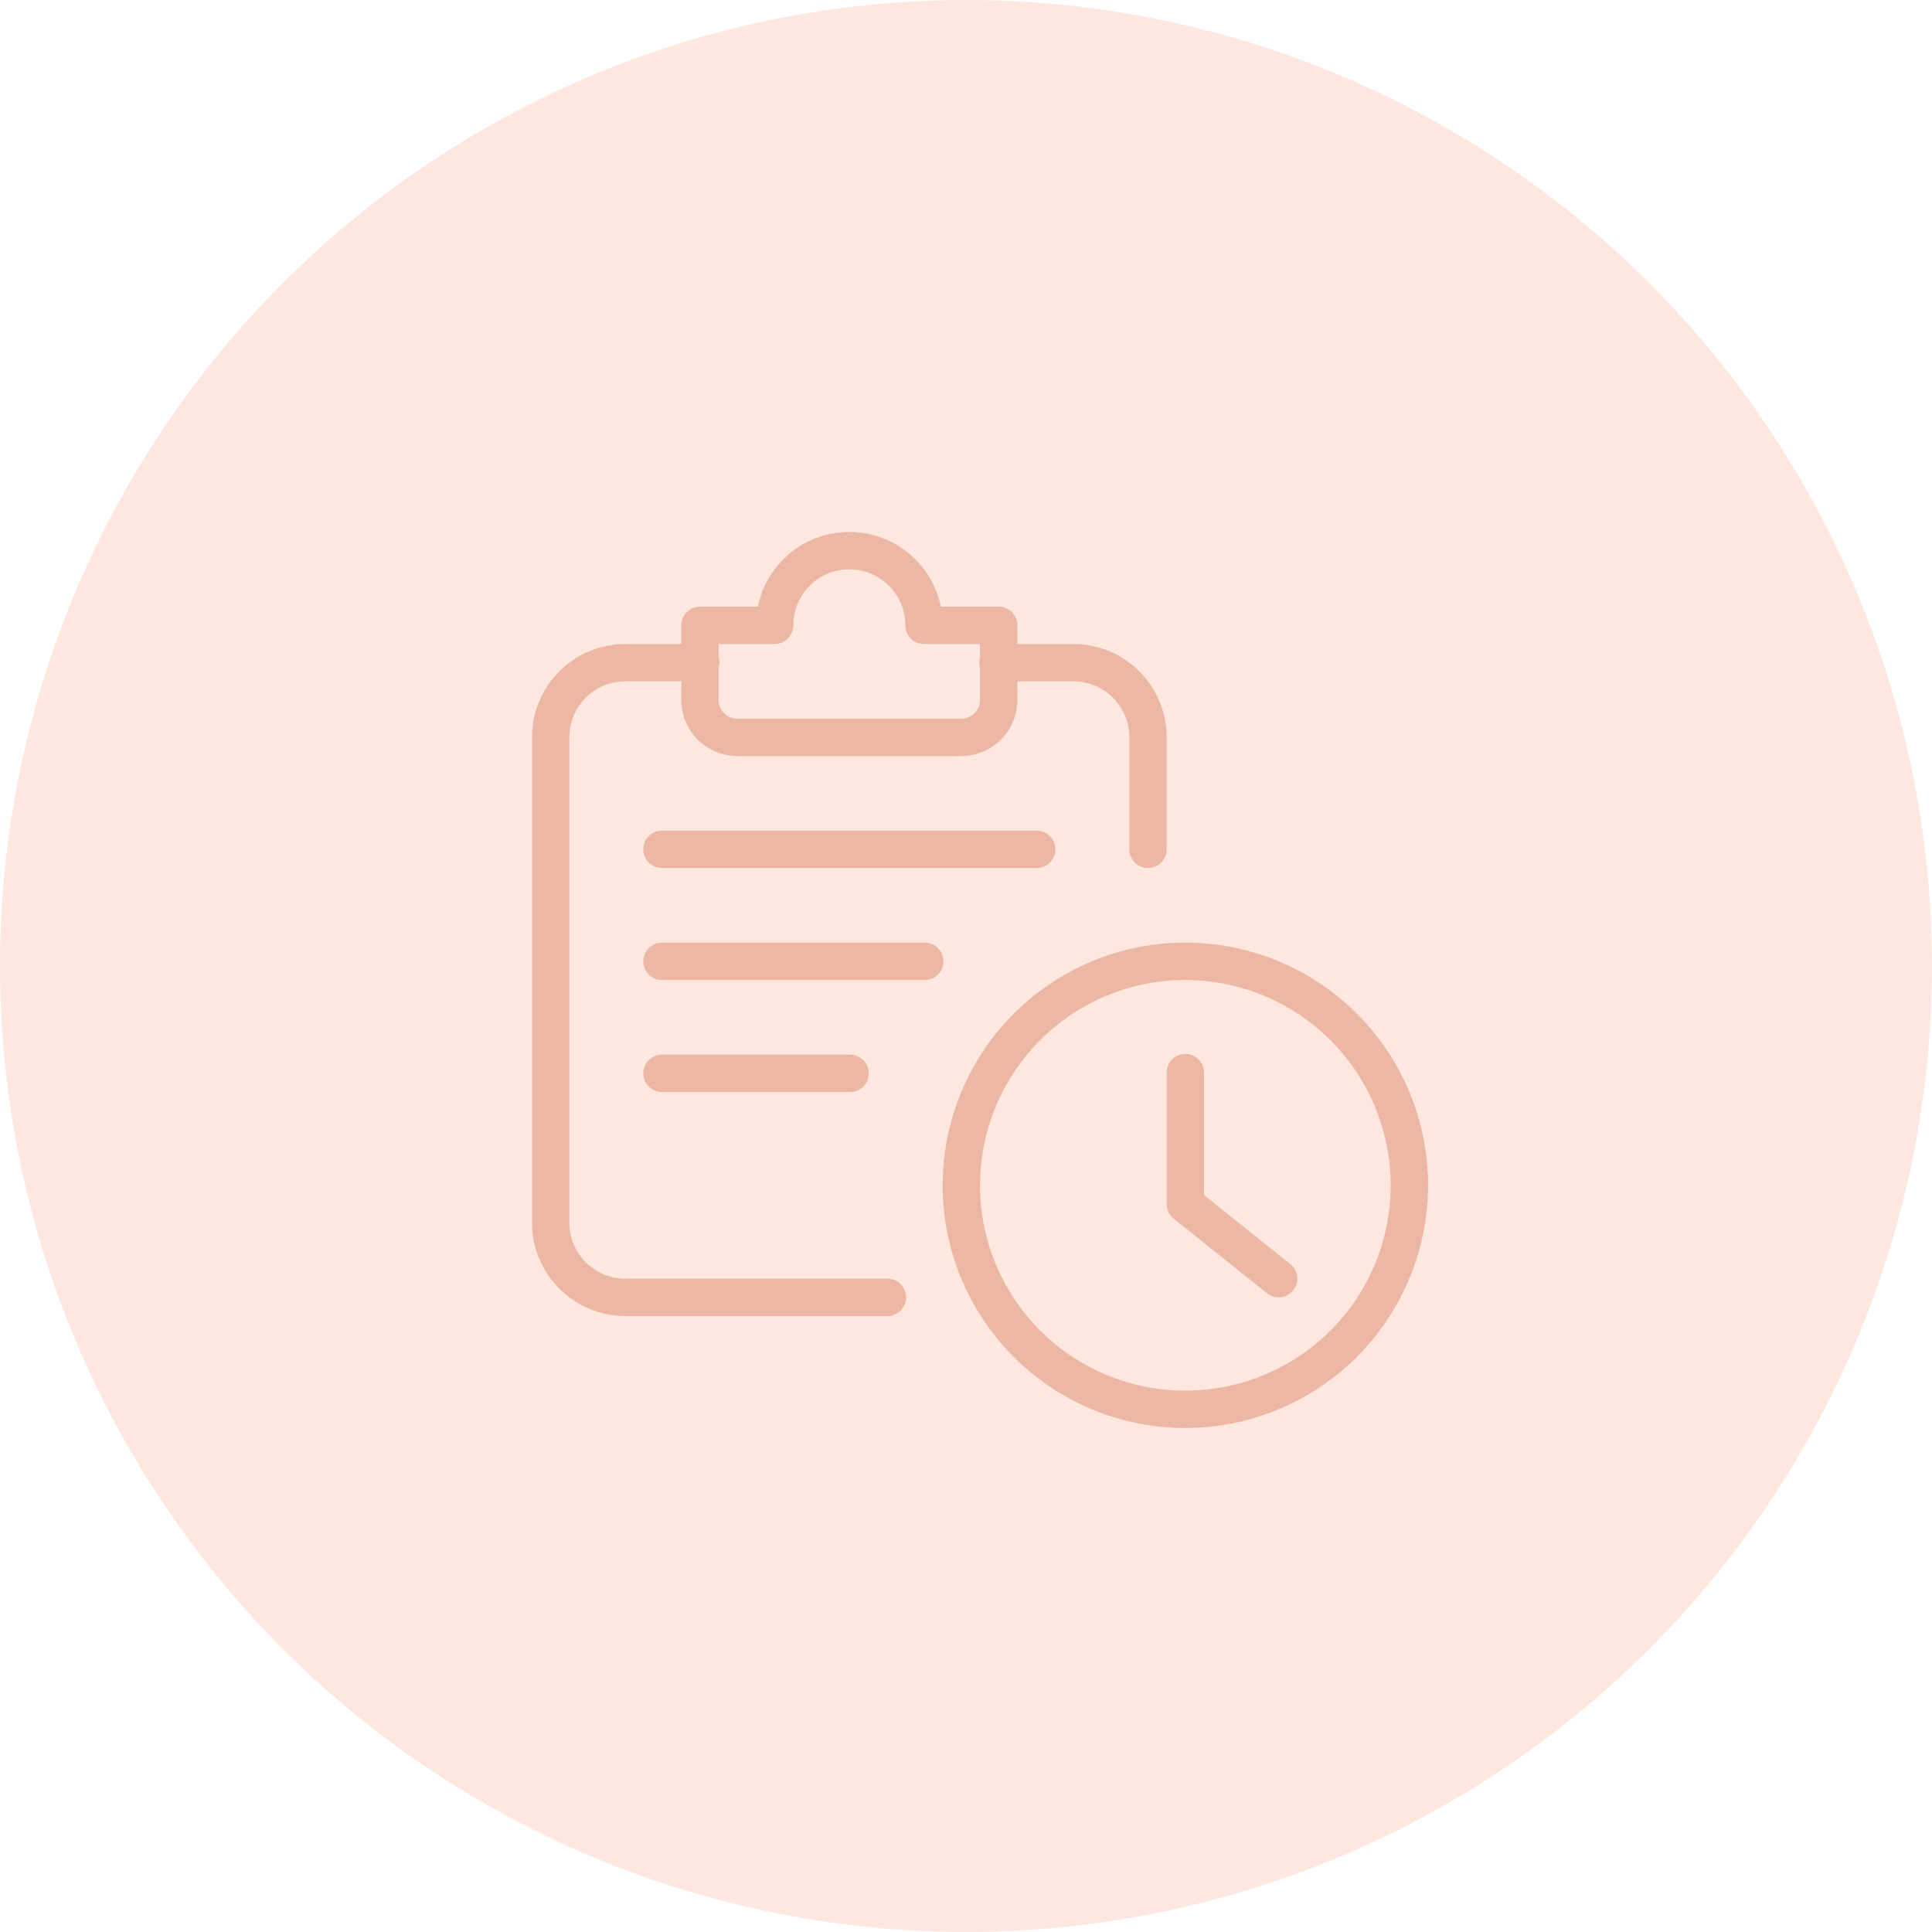 <svg xmlns="http://www.w3.org/2000/svg" width="69" height="69" viewBox="0 0 69 69">
  <g id="Group_3693" data-name="Group 3693" transform="translate(-298 100)">
    <g id="Group_3690" data-name="Group 3690" transform="translate(-250 -776)">
      <circle id="Ellipse_241" data-name="Ellipse 241" cx="34.5" cy="34.5" r="34.5" transform="translate(548 676)" fill="#ed6635" opacity="0.16"/>
    </g>
    <g id="timer" transform="translate(317 -81)">
      <path id="Path_5406" data-name="Path 5406" d="M19.667,28.333a8.667,8.667,0,1,1,8.667-8.667A8.677,8.677,0,0,1,19.667,28.333Zm0-16A7.333,7.333,0,1,0,27,19.667,7.342,7.342,0,0,0,19.667,12.333Z" transform="translate(3.667 3.667)" fill="#ecb7a4"/>
      <path id="Path_5407" data-name="Path 5407" d="M21,22.667a.67.67,0,0,1-.416-.145l-3.333-2.667A.667.667,0,0,1,17,19.333V14.667a.667.667,0,1,1,1.333,0v4.347l3.083,2.467A.666.666,0,0,1,21,22.667Z" transform="translate(5.667 4.667)" fill="#ecb7a4"/>
      <path id="Path_5408" data-name="Path 5408" d="M12.667,27H3.333A3.337,3.337,0,0,1,0,23.667V6.333A3.337,3.337,0,0,1,3.333,3H6A.667.667,0,1,1,6,4.333H3.333a2,2,0,0,0-2,2V23.667a2,2,0,0,0,2,2h9.333a.667.667,0,1,1,0,1.333Z" transform="translate(0 1)" fill="#ecb7a4"/>
      <path id="Path_5409" data-name="Path 5409" d="M18,11a.667.667,0,0,1-.667-.667v-4a2,2,0,0,0-2-2H12.667a.667.667,0,1,1,0-1.333h2.667a3.337,3.337,0,0,1,3.333,3.333v4A.667.667,0,0,1,18,11Z" transform="translate(4 1)" fill="#ecb7a4"/>
      <path id="Path_5410" data-name="Path 5410" d="M14,8H6A2,2,0,0,1,4,6V3.333a.667.667,0,0,1,.667-.667H6.733a3.334,3.334,0,0,1,6.533,0h2.067A.667.667,0,0,1,16,3.333V6A2,2,0,0,1,14,8ZM5.333,4V6A.668.668,0,0,0,6,6.667h8A.668.668,0,0,0,14.667,6V4h-2A.667.667,0,0,1,12,3.333a2,2,0,1,0-4,0A.667.667,0,0,1,7.333,4Z" transform="translate(1.333)" fill="#ecb7a4"/>
      <path id="Path_5411" data-name="Path 5411" d="M17,9.333H3.667A.667.667,0,1,1,3.667,8H17a.667.667,0,1,1,0,1.333Z" transform="translate(1 2.667)" fill="#ecb7a4"/>
      <path id="Path_5412" data-name="Path 5412" d="M13,12.333H3.667a.667.667,0,1,1,0-1.333H13a.667.667,0,1,1,0,1.333Z" transform="translate(1 3.667)" fill="#ecb7a4"/>
      <path id="Path_5413" data-name="Path 5413" d="M10.333,15.333H3.667a.667.667,0,1,1,0-1.333h6.667a.667.667,0,1,1,0,1.333Z" transform="translate(1 4.667)" fill="#ecb7a4"/>
    </g>
  </g>
</svg>
